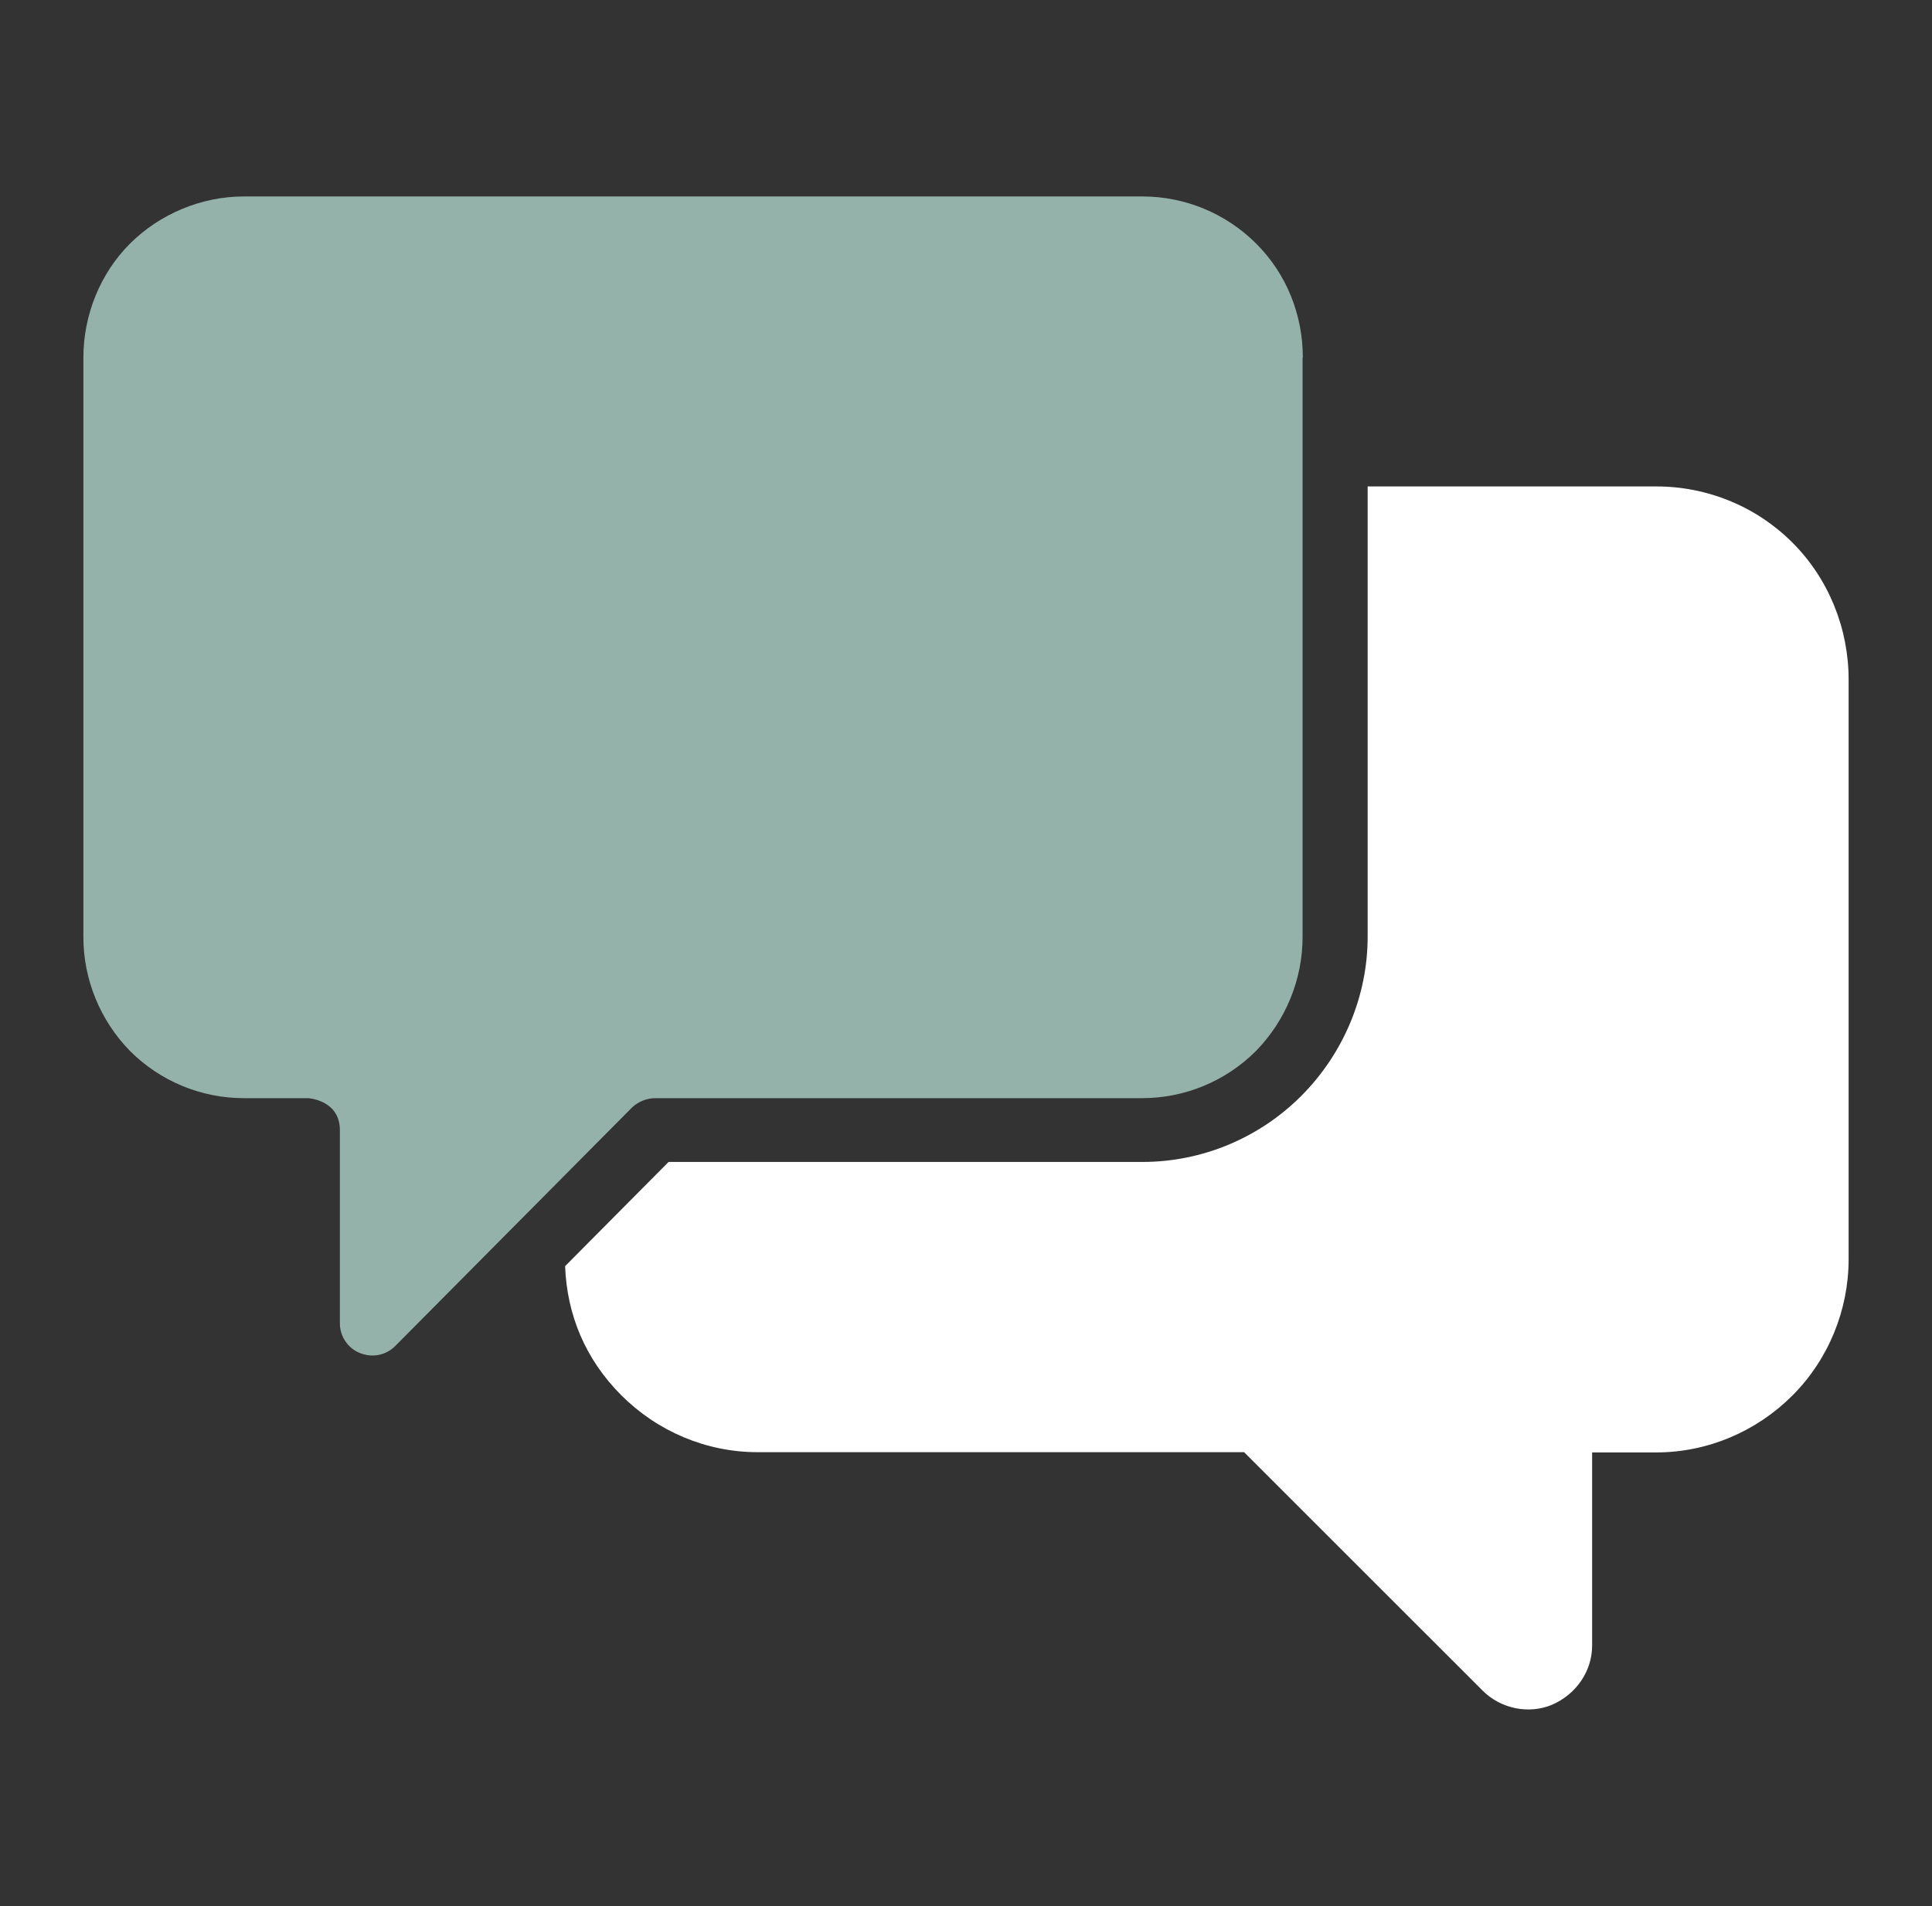 <svg width="76" height="75" viewBox="0 0 76 75" fill="none" xmlns="http://www.w3.org/2000/svg">
<rect x="0" y="0" width="76" height="75" fill="#333333" stroke="none"/>
<path fill-rule="evenodd" clip-rule="evenodd" d="M72.72 26.75V49.55C72.72 51.54 71.93 53.49 70.51 54.91C69.09 56.33 67.17 57.15 65.15 57.15H62.63V64.75C62.63 65.76 62 66.67 61.05 67.08C60.14 67.46 59.03 67.24 58.31 66.51L48.94 57.14H29.8C27.78 57.14 25.86 56.32 24.44 54.9C23.02 53.48 22.3 51.72 22.23 49.82L26.3 45.72H44.94C47.3 45.72 49.54 44.77 51.18 43.13C52.85 41.46 53.8 39.19 53.8 36.86V19.14H65.15C67.17 19.14 69.09 19.93 70.51 21.35C71.93 22.77 72.72 24.72 72.72 26.74V26.75Z" fill="white"/>
<path fill-rule="evenodd" clip-rule="evenodd" d="M51.24 14.07V36.87C51.24 38.54 50.58 40.15 49.41 41.35C48.21 42.55 46.6 43.21 44.93 43.21H25.79C25.44 43.21 25.13 43.34 24.88 43.56L15.55 52.96C15.17 53.34 14.64 53.43 14.16 53.24C13.68 53.05 13.37 52.58 13.37 52.07V44.47C13.37 43.27 12.11 43.21 12.11 43.21H9.59C7.92 43.21 6.31 42.55 5.11 41.35C3.94 40.15 3.28 38.54 3.28 36.87V14.07C3.28 12.4 3.94 10.76 5.11 9.59C6.28 8.42 7.92 7.73 9.59 7.73H44.94C46.61 7.73 48.22 8.39 49.42 9.59C50.62 10.79 51.25 12.4 51.25 14.07H51.24Z" fill="#94B1AA"/>
</svg>
